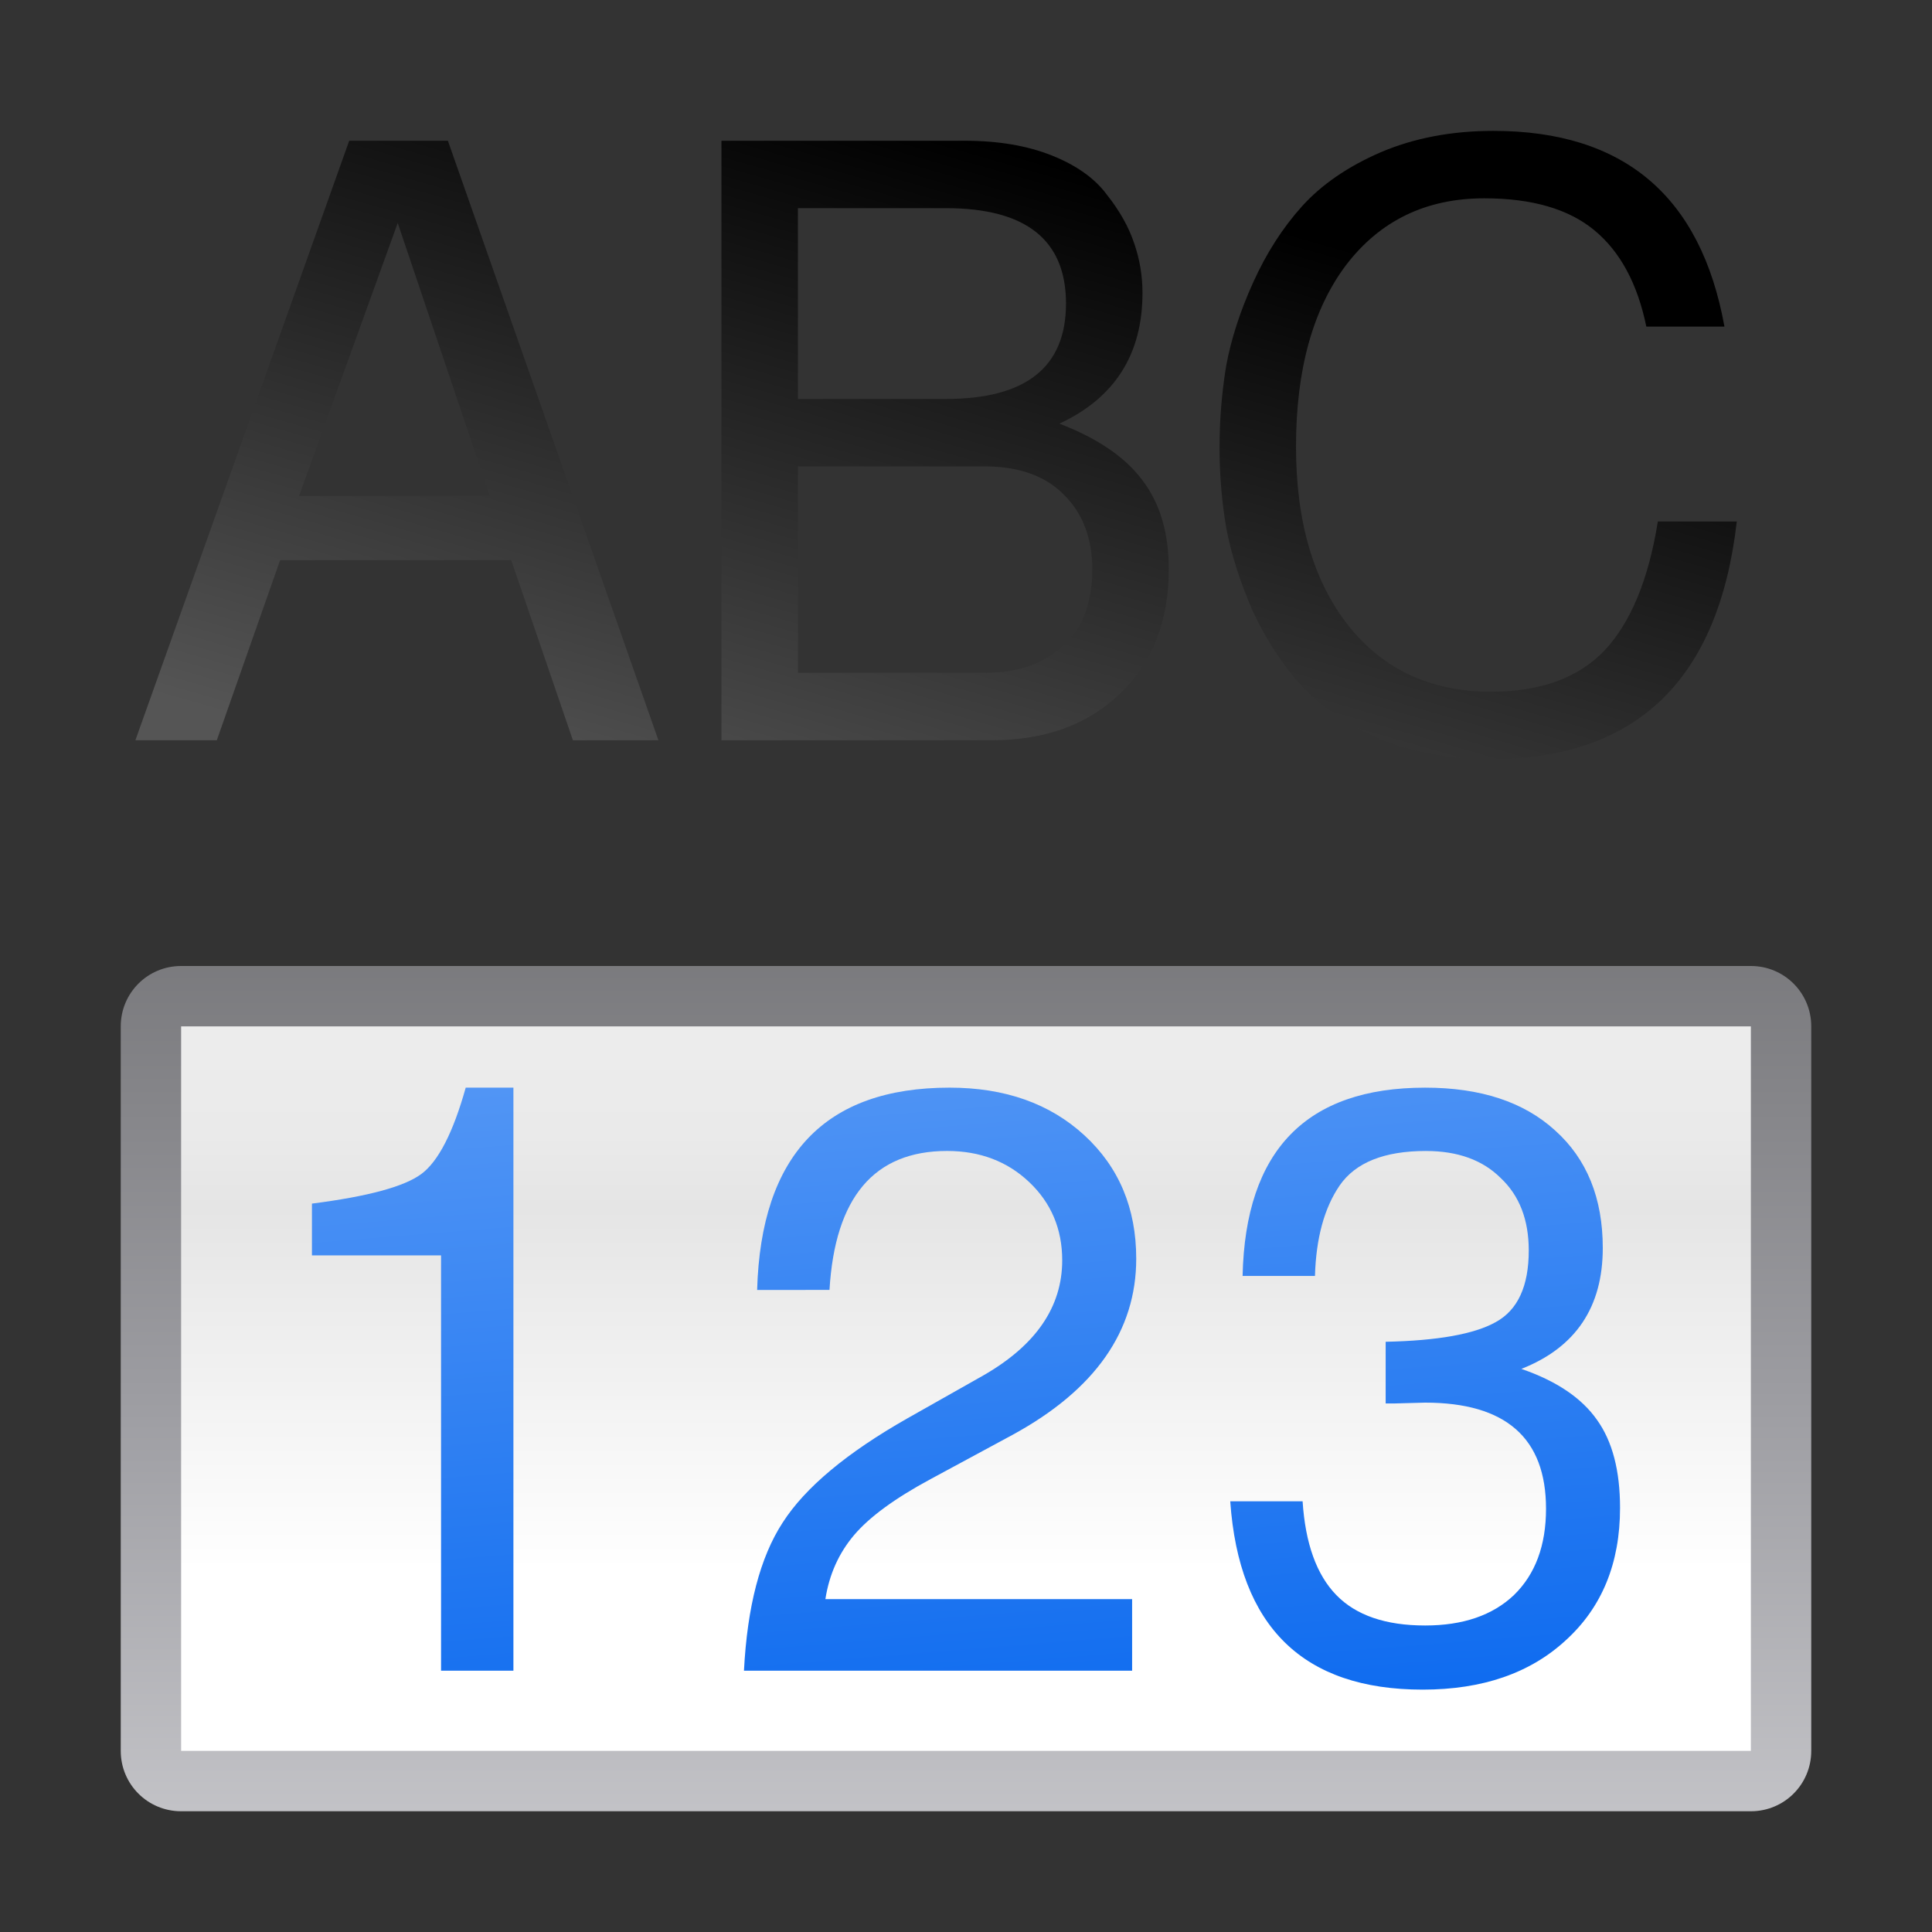 <?xml version="1.0" encoding="UTF-8" standalone="no"?>
<svg
   xmlns:dc="http://purl.org/dc/elements/1.1/"
   xmlns:cc="http://creativecommons.org/ns#"
   xmlns:rdf="http://www.w3.org/1999/02/22-rdf-syntax-ns#"
   xmlns:svg="http://www.w3.org/2000/svg"
   xmlns="http://www.w3.org/2000/svg"
   xmlns:xlink="http://www.w3.org/1999/xlink"
   xmlns:sodipodi="http://sodipodi.sourceforge.net/DTD/sodipodi-0.dtd"
   xmlns:inkscape="http://www.inkscape.org/namespaces/inkscape"
   height="32"
   width="32"
   version="1.1"
   id="svg42"
   sodipodi:docname="wordcountdialog.svg"
   inkscape:version="0.92.4 (unknown)"
   inkscape:export-filename="/home/rizmut/Dokumen/Rizmut/Github/libreoffice-style-karasa-jaga/build/next/cmd/32/wordcountdialog.png"
   inkscape:export-xdpi="96"
   inkscape:export-ydpi="96">
  <rect width="100%" height="100%" fill="#333333" stroke="none"/>
  <defs
     id="defs46">
    <linearGradient
       inkscape:collect="always"
       xlink:href="#a"
       id="linearGradient890"
       gradientUnits="userSpaceOnUse"
       x1="49.979"
       y1="57.4"
       x2="63.774"
       y2="9.119" />
    <linearGradient
       inkscape:collect="always"
       xlink:href="#a"
       id="linearGradient892"
       gradientUnits="userSpaceOnUse"
       x1="49.979"
       y1="57.4"
       x2="63.774"
       y2="9.119" />
    <linearGradient
       inkscape:collect="always"
       xlink:href="#a"
       id="linearGradient894"
       gradientUnits="userSpaceOnUse"
       x1="49.979"
       y1="57.4"
       x2="63.774"
       y2="9.119" />
    <linearGradient
       inkscape:collect="always"
       xlink:href="#a"
       id="linearGradient896"
       gradientUnits="userSpaceOnUse"
       x1="49.979"
       y1="57.4"
       x2="63.774"
       y2="9.119" />
    <linearGradient
       inkscape:collect="always"
       xlink:href="#d"
       id="linearGradient898"
       gradientUnits="userSpaceOnUse"
       x1="56.937"
       y1="119.045"
       x2="48"
       y2="8" />
    <linearGradient
       inkscape:collect="always"
       xlink:href="#d"
       id="linearGradient900"
       gradientUnits="userSpaceOnUse"
       x1="56.937"
       y1="119.045"
       x2="48"
       y2="8" />
    <linearGradient
       inkscape:collect="always"
       xlink:href="#d"
       id="linearGradient902"
       gradientUnits="userSpaceOnUse"
       x1="56.937"
       y1="119.045"
       x2="48"
       y2="8" />
    <linearGradient
       inkscape:collect="always"
       xlink:href="#d"
       id="linearGradient904"
       gradientUnits="userSpaceOnUse"
       x1="56.937"
       y1="119.045"
       x2="48"
       y2="8" />
  </defs>
  <sodipodi:namedview
     pagecolor="#ffffff"
     bordercolor="#666666"
     borderopacity="1"
     objecttolerance="10"
     gridtolerance="10"
     guidetolerance="10"
     inkscape:pageopacity="0"
     inkscape:pageshadow="2"
     inkscape:window-width="640"
     inkscape:window-height="480"
     id="namedview44"
     showgrid="true"
     inkscape:zoom="7.4375"
     inkscape:cx="26.337391"
     inkscape:cy="30.243108"
     inkscape:current-layer="g888">
    <inkscape:grid
       type="xygrid"
       id="grid873" />
  </sodipodi:namedview>
  <linearGradient
     id="a"
     gradientUnits="userSpaceOnUse"
     x1="49.979"
     x2="63.774"
     y1="57.4"
     y2="9.119">
    <stop
       offset="0"
       stop-color="#555"
       id="stop2" />
    <stop
       offset="1"
       id="stop4" />
  </linearGradient>
  <linearGradient
     id="b"
     gradientUnits="userSpaceOnUse"
     x1="64"
     x2="64"
     y1="56"
     y2="128">
    <stop
       offset="0"
       stop-color="#717174"
       id="stop7" />
    <stop
       offset=".5"
       stop-color="#9c9ca1"
       id="stop9" />
    <stop
       offset="1"
       stop-color="#cdcdd1"
       id="stop11" />
  </linearGradient>
  <linearGradient
     id="c"
     gradientUnits="userSpaceOnUse"
     x1="80"
     x2="80"
     y1="120"
     y2="64">
    <stop
       offset="0"
       stop-color="#fff"
       id="stop14" />
    <stop
       offset=".286"
       stop-color="#fff"
       id="stop16" />
    <stop
       offset=".714"
       stop-color="#e5e5e5"
       id="stop18" />
    <stop
       offset=".802"
       stop-color="#eaeaea"
       id="stop20" />
    <stop
       offset="1"
       stop-color="#eee"
       id="stop22" />
  </linearGradient>
  <linearGradient
     id="d"
     gradientUnits="userSpaceOnUse"
     x1="56.937"
     x2="48"
     y1="119.045"
     y2="8">
    <stop
       offset="0"
       stop-color="#0968ef"
       id="stop25" />
    <stop
       offset="1"
       stop-color="#aecffc"
       id="stop27" />
  </linearGradient>
  <g
     id="g888"
     transform="scale(0.25)">
    <g
       id="text32"
       style="font-size:54.482px;font-family:sans-serif;letter-spacing:1.672;word-spacing:0;fill:url(#linearGradient896);stroke-width:1.362"
       aria-label="ABC">
      <path
         id="path858"
         style="font-family:FreeSans;letter-spacing:-1;fill:url(#linearGradient890);stroke-width:1.362"
         d="M 33.869,37.111 H 18.559 l -4.195,11.932 H 8.97 L 23.136,9.325 h 6.538 L 43.621,49.042 H 37.955 Z M 32.452,32.861 26.35,14.773 19.812,32.861 Z"
         inkscape:connector-curvature="0" />
      <path
         id="path860"
         style="font-family:FreeSans;letter-spacing:-1;fill:url(#linearGradient892);stroke-width:1.362"
         d="m 77.436,37.71 q 0,5.121 -3.214,8.227 -3.214,3.105 -8.499,3.105 H 47.798 V 9.325 h 16.127 q 3.323,0 5.775,0.981 2.452,0.981 3.65,2.615 1.253,1.58 1.798,3.214 0.545,1.58 0.545,3.269 0,6.102 -5.503,8.663 3.814,1.471 5.503,3.759 1.743,2.288 1.743,5.884 z M 62.671,26.432 q 7.954,0 7.954,-6.32 0,-6.32 -7.954,-6.32 h -9.807 v 12.64 z m 2.561,18.143 q 2.67,0 4.359,-1.144 1.689,-1.199 2.234,-2.615 0.545,-1.417 0.545,-3.051 0,-3.105 -1.852,-4.958 -1.852,-1.907 -5.285,-1.907 H 52.865 v 13.675 z"
         inkscape:connector-curvature="0" />
      <path
         id="path862"
         style="font-family:FreeSans;letter-spacing:-1;fill:url(#linearGradient894);stroke-width:1.362"
         d="m 80.798,29.647 q 0,-2.724 0.436,-5.394 0.49,-2.67 1.798,-5.557 1.308,-2.888 3.214,-5.012 1.961,-2.179 5.23,-3.596 3.323,-1.417 7.464,-1.417 12.967,0 15.309,12.967 h -5.176 q -0.872,-4.25 -3.432,-6.374 -2.561,-2.125 -7.301,-2.125 -5.775,0 -9.153,4.413 -3.323,4.413 -3.323,12.041 0,7.464 3.487,11.877 3.487,4.359 9.425,4.359 4.903,0 7.519,-2.724 2.615,-2.779 3.541,-8.554 h 5.23 q -1.798,15.745 -16.345,15.745 -4.086,0 -7.355,-1.362 -3.214,-1.417 -5.176,-3.541 -1.907,-2.125 -3.214,-4.958 -1.253,-2.888 -1.743,-5.503 -0.436,-2.615 -0.436,-5.285 z"
         inkscape:connector-curvature="0" />
    </g>
    <path
       id="rect34"
       d="m 12,64 h 104 c 2.216,0 4,1.784 4,4 v 48 c 0,2.216 -1.784,4 -4,4 H 12 c -2.216,0 -4,-1.784 -4,-4 V 68 c 0,-2.216 1.784,-4 4,-4 z"
       style="fill:url(#b)"
       inkscape:connector-curvature="0" />
    <path
       id="path36"
       d="m 12,68 h 104 v 48 H 12 Z"
       style="fill:url(#c)"
       inkscape:connector-curvature="0" />
    <g
       id="text40"
       style="font-size:54.482px;font-family:sans-serif;letter-spacing:1.672;word-spacing:0;fill:url(#linearGradient904);stroke-width:1.362"
       aria-label="123">
      <path
         id="path866"
         style="font-family:FreeSans;letter-spacing:2;fill:url(#linearGradient898);stroke-width:1.362"
         d="m 29.221,83.174 h -8.554 v -3.432 q 5.557,-0.708 7.246,-1.961 1.689,-1.253 2.942,-5.721 h 3.16 v 38.628 h -4.794 z"
         inkscape:connector-curvature="0" />
      <path
         id="path868"
         style="font-family:FreeSans;letter-spacing:2;fill:url(#linearGradient900);stroke-width:1.362"
         d="m 50.162,85.462 q 0.381,-13.403 12.749,-13.403 5.503,0 8.935,3.16 3.432,3.16 3.432,8.172 0,7.192 -8.172,11.659 l -5.448,2.942 q -3.541,1.907 -5.067,3.705 -1.526,1.798 -1.907,4.25 h 20.322 v 4.74 H 49.29 q 0.327,-6.374 2.561,-9.807 2.234,-3.487 8.281,-6.919 l 5.012,-2.833 q 5.23,-2.997 5.23,-7.628 0,-3.105 -2.179,-5.176 -2.179,-2.07 -5.448,-2.07 -7.246,0 -7.791,9.207 z"
         inkscape:connector-curvature="0" />
      <path
         id="path870"
         style="font-family:FreeSans;letter-spacing:2;fill:url(#linearGradient902);stroke-width:1.362"
         d="m 94.475,76.255 q -4.141,0 -5.721,2.288 -1.526,2.234 -1.634,5.993 H 82.325 q 0.272,-12.476 12.095,-12.476 5.503,0 8.608,2.833 3.16,2.833 3.16,7.791 0,5.884 -5.394,8.009 3.487,1.199 5.012,3.378 1.526,2.125 1.526,5.83 0,5.503 -3.596,8.772 -3.541,3.269 -9.48,3.269 -11.877,0 -12.749,-12.476 h 4.794 q 0.272,4.195 2.234,6.211 1.961,2.016 5.884,2.016 3.759,0 5.884,-2.016 2.125,-2.07 2.125,-5.721 0,-7.028 -8.009,-7.028 l -2.016,0.054 h -0.599 v -4.086 q 5.176,-0.109 7.301,-1.308 2.179,-1.199 2.179,-4.74 0,-3.051 -1.852,-4.794 -1.798,-1.798 -4.958,-1.798 z"
         inkscape:connector-curvature="0" />
    </g>
  </g>
</svg>
